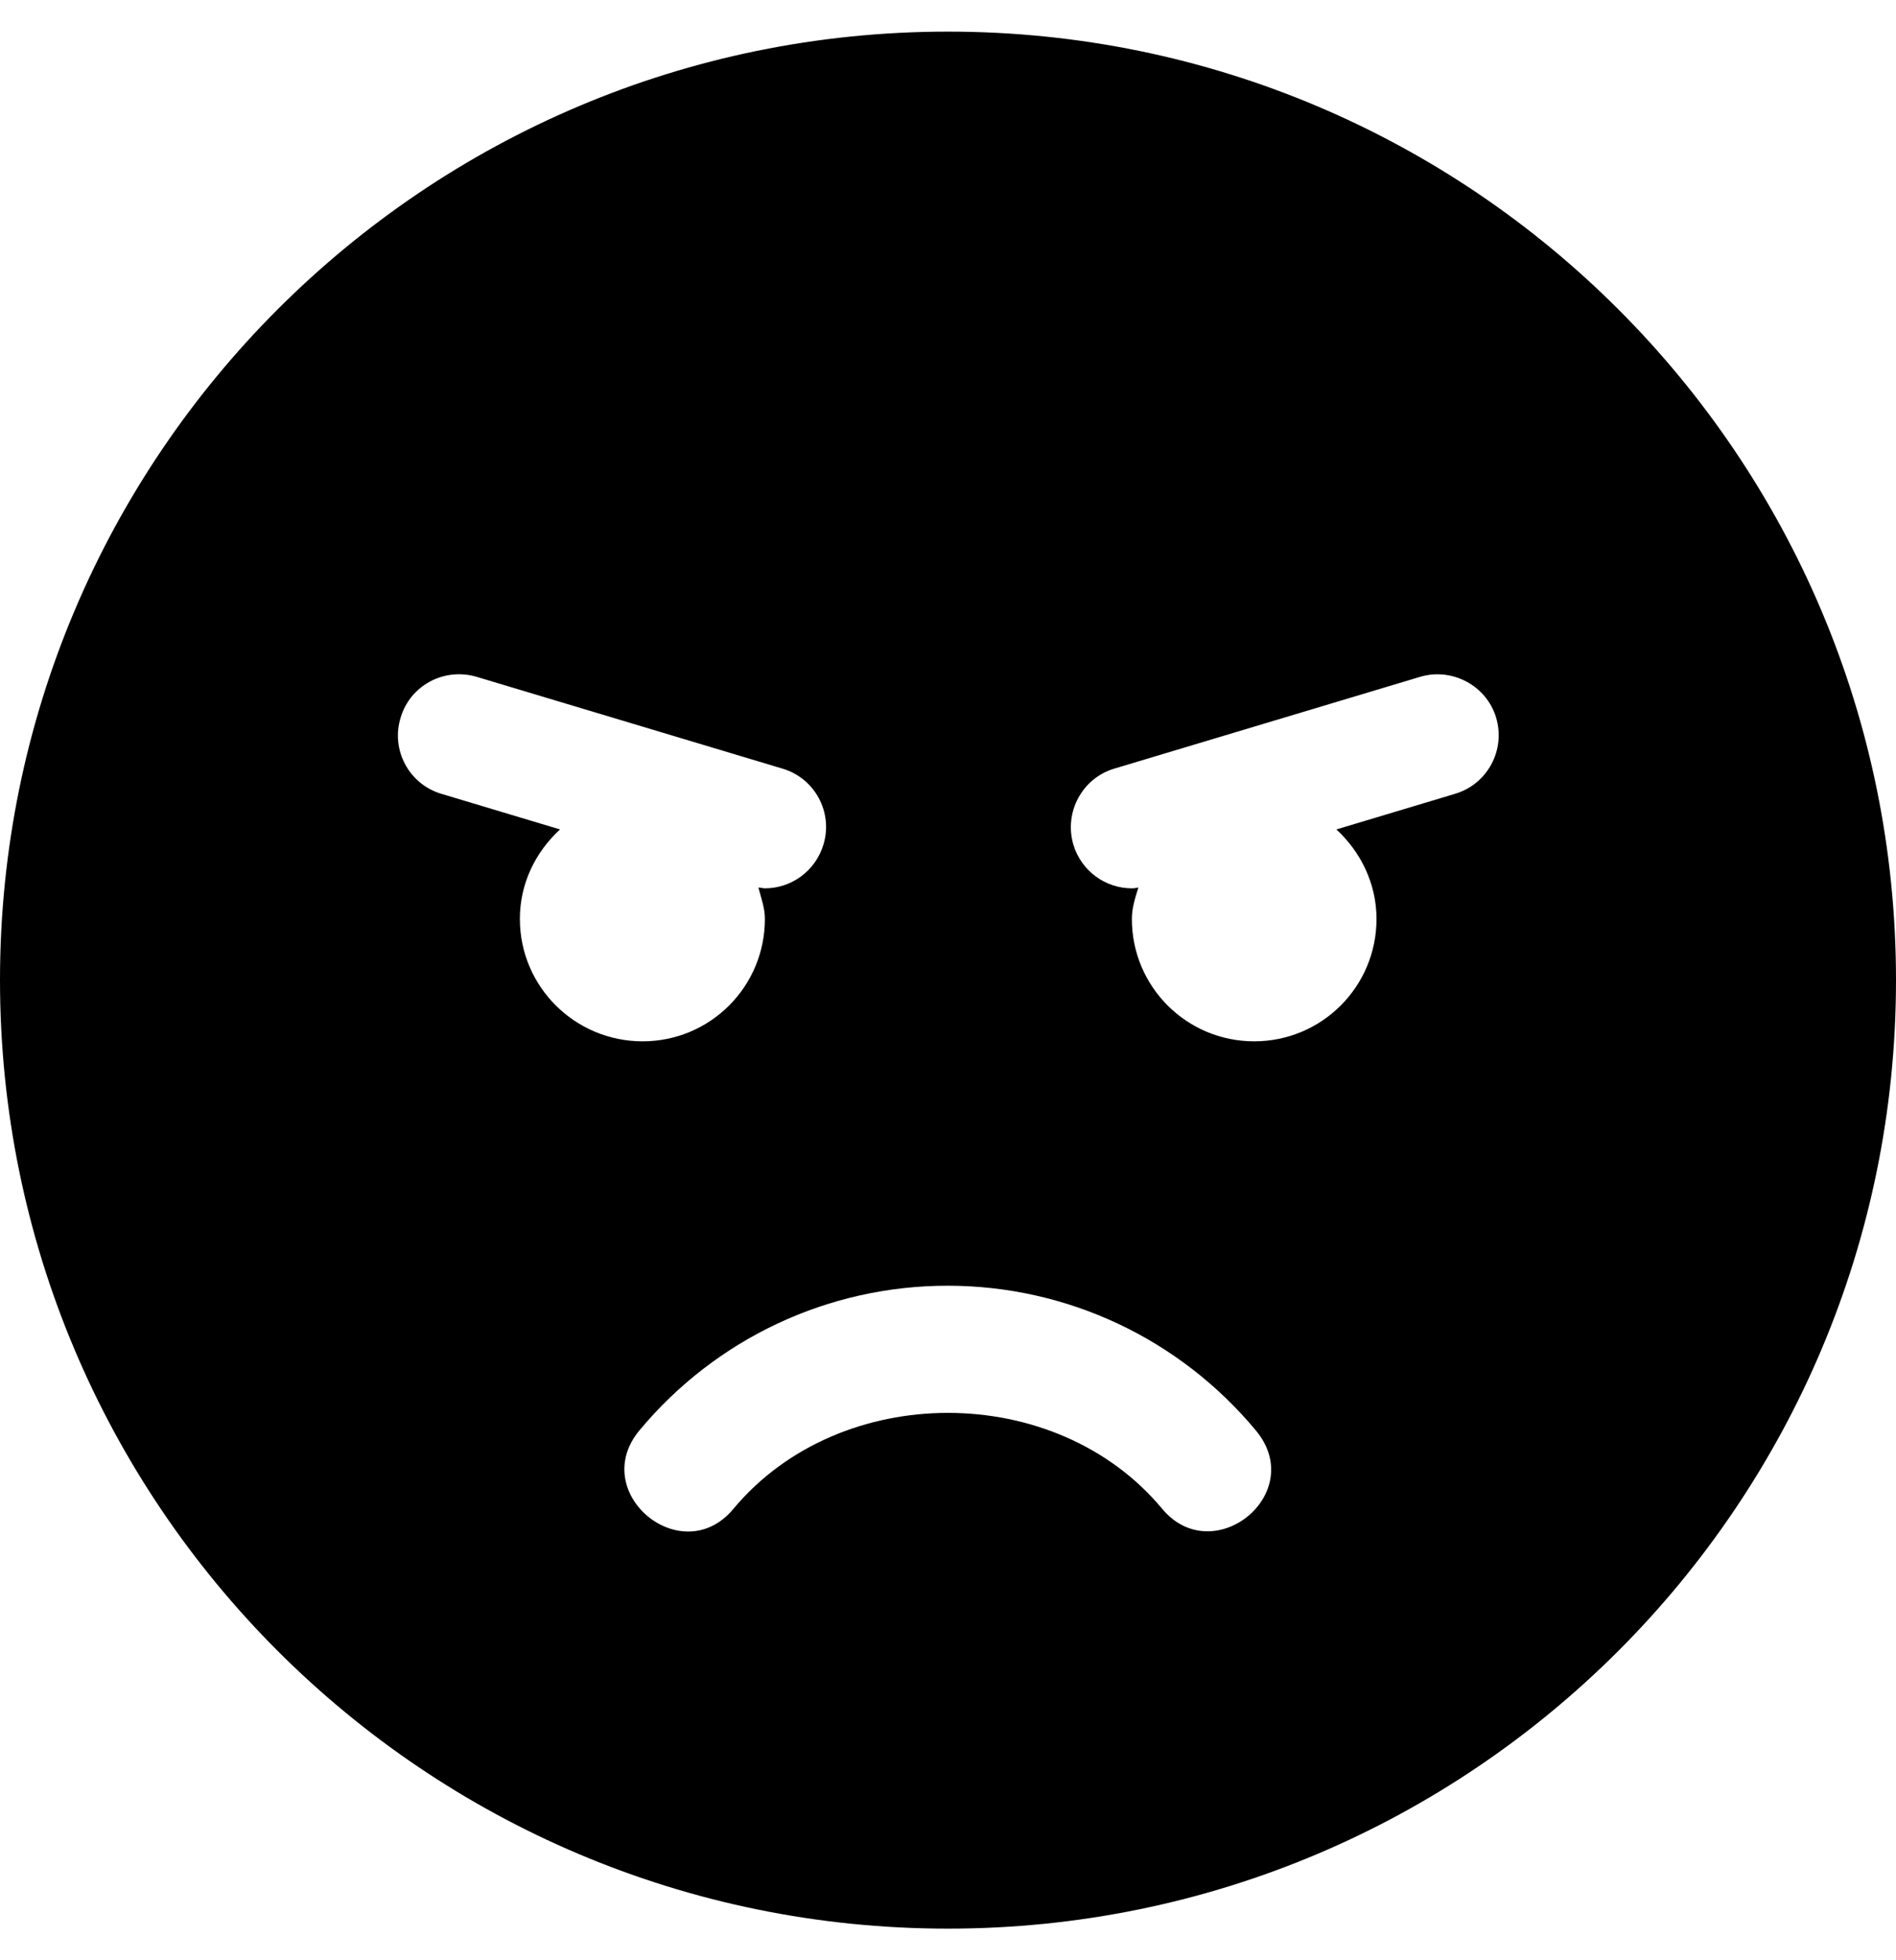 <svg xmlns="http://www.w3.org/2000/svg" width="3em" height="3.1em" viewBox="0 0 496 512"><path fill="currentColor" d="M248 8C111 8 0 119 0 256s111 248 248 248s248-111 248-248S385 8 248 8M136 240c0-9.3 4.1-17.5 10.5-23.4l-31-9.3c-8.5-2.5-13.3-11.5-10.7-19.9c2.5-8.5 11.4-13.2 19.9-10.7l80 24c8.5 2.5 13.3 11.5 10.7 19.9c-2.1 6.9-8.4 11.4-15.3 11.4c-.5 0-1.1-.2-1.7-.2c.7 2.7 1.7 5.3 1.7 8.2c0 17.7-14.3 32-32 32S136 257.7 136 240m168 154.2c-27.8-33.4-84.2-33.4-112.1 0c-13.5 16.3-38.2-4.2-24.6-20.5c20-24 49.4-37.8 80.6-37.8s60.6 13.8 80.6 37.8c13.8 16.5-11.1 36.6-24.5 20.5m76.6-186.9l-31 9.3c6.3 5.8 10.5 14.1 10.5 23.4c0 17.7-14.3 32-32 32s-32-14.3-32-32c0-2.9.9-5.6 1.7-8.2c-.6.1-1.1.2-1.7.2c-6.9 0-13.2-4.5-15.3-11.4c-2.5-8.5 2.3-17.4 10.7-19.9l80-24c8.4-2.5 17.4 2.3 19.9 10.7c2.5 8.5-2.3 17.4-10.8 19.9"/></svg>